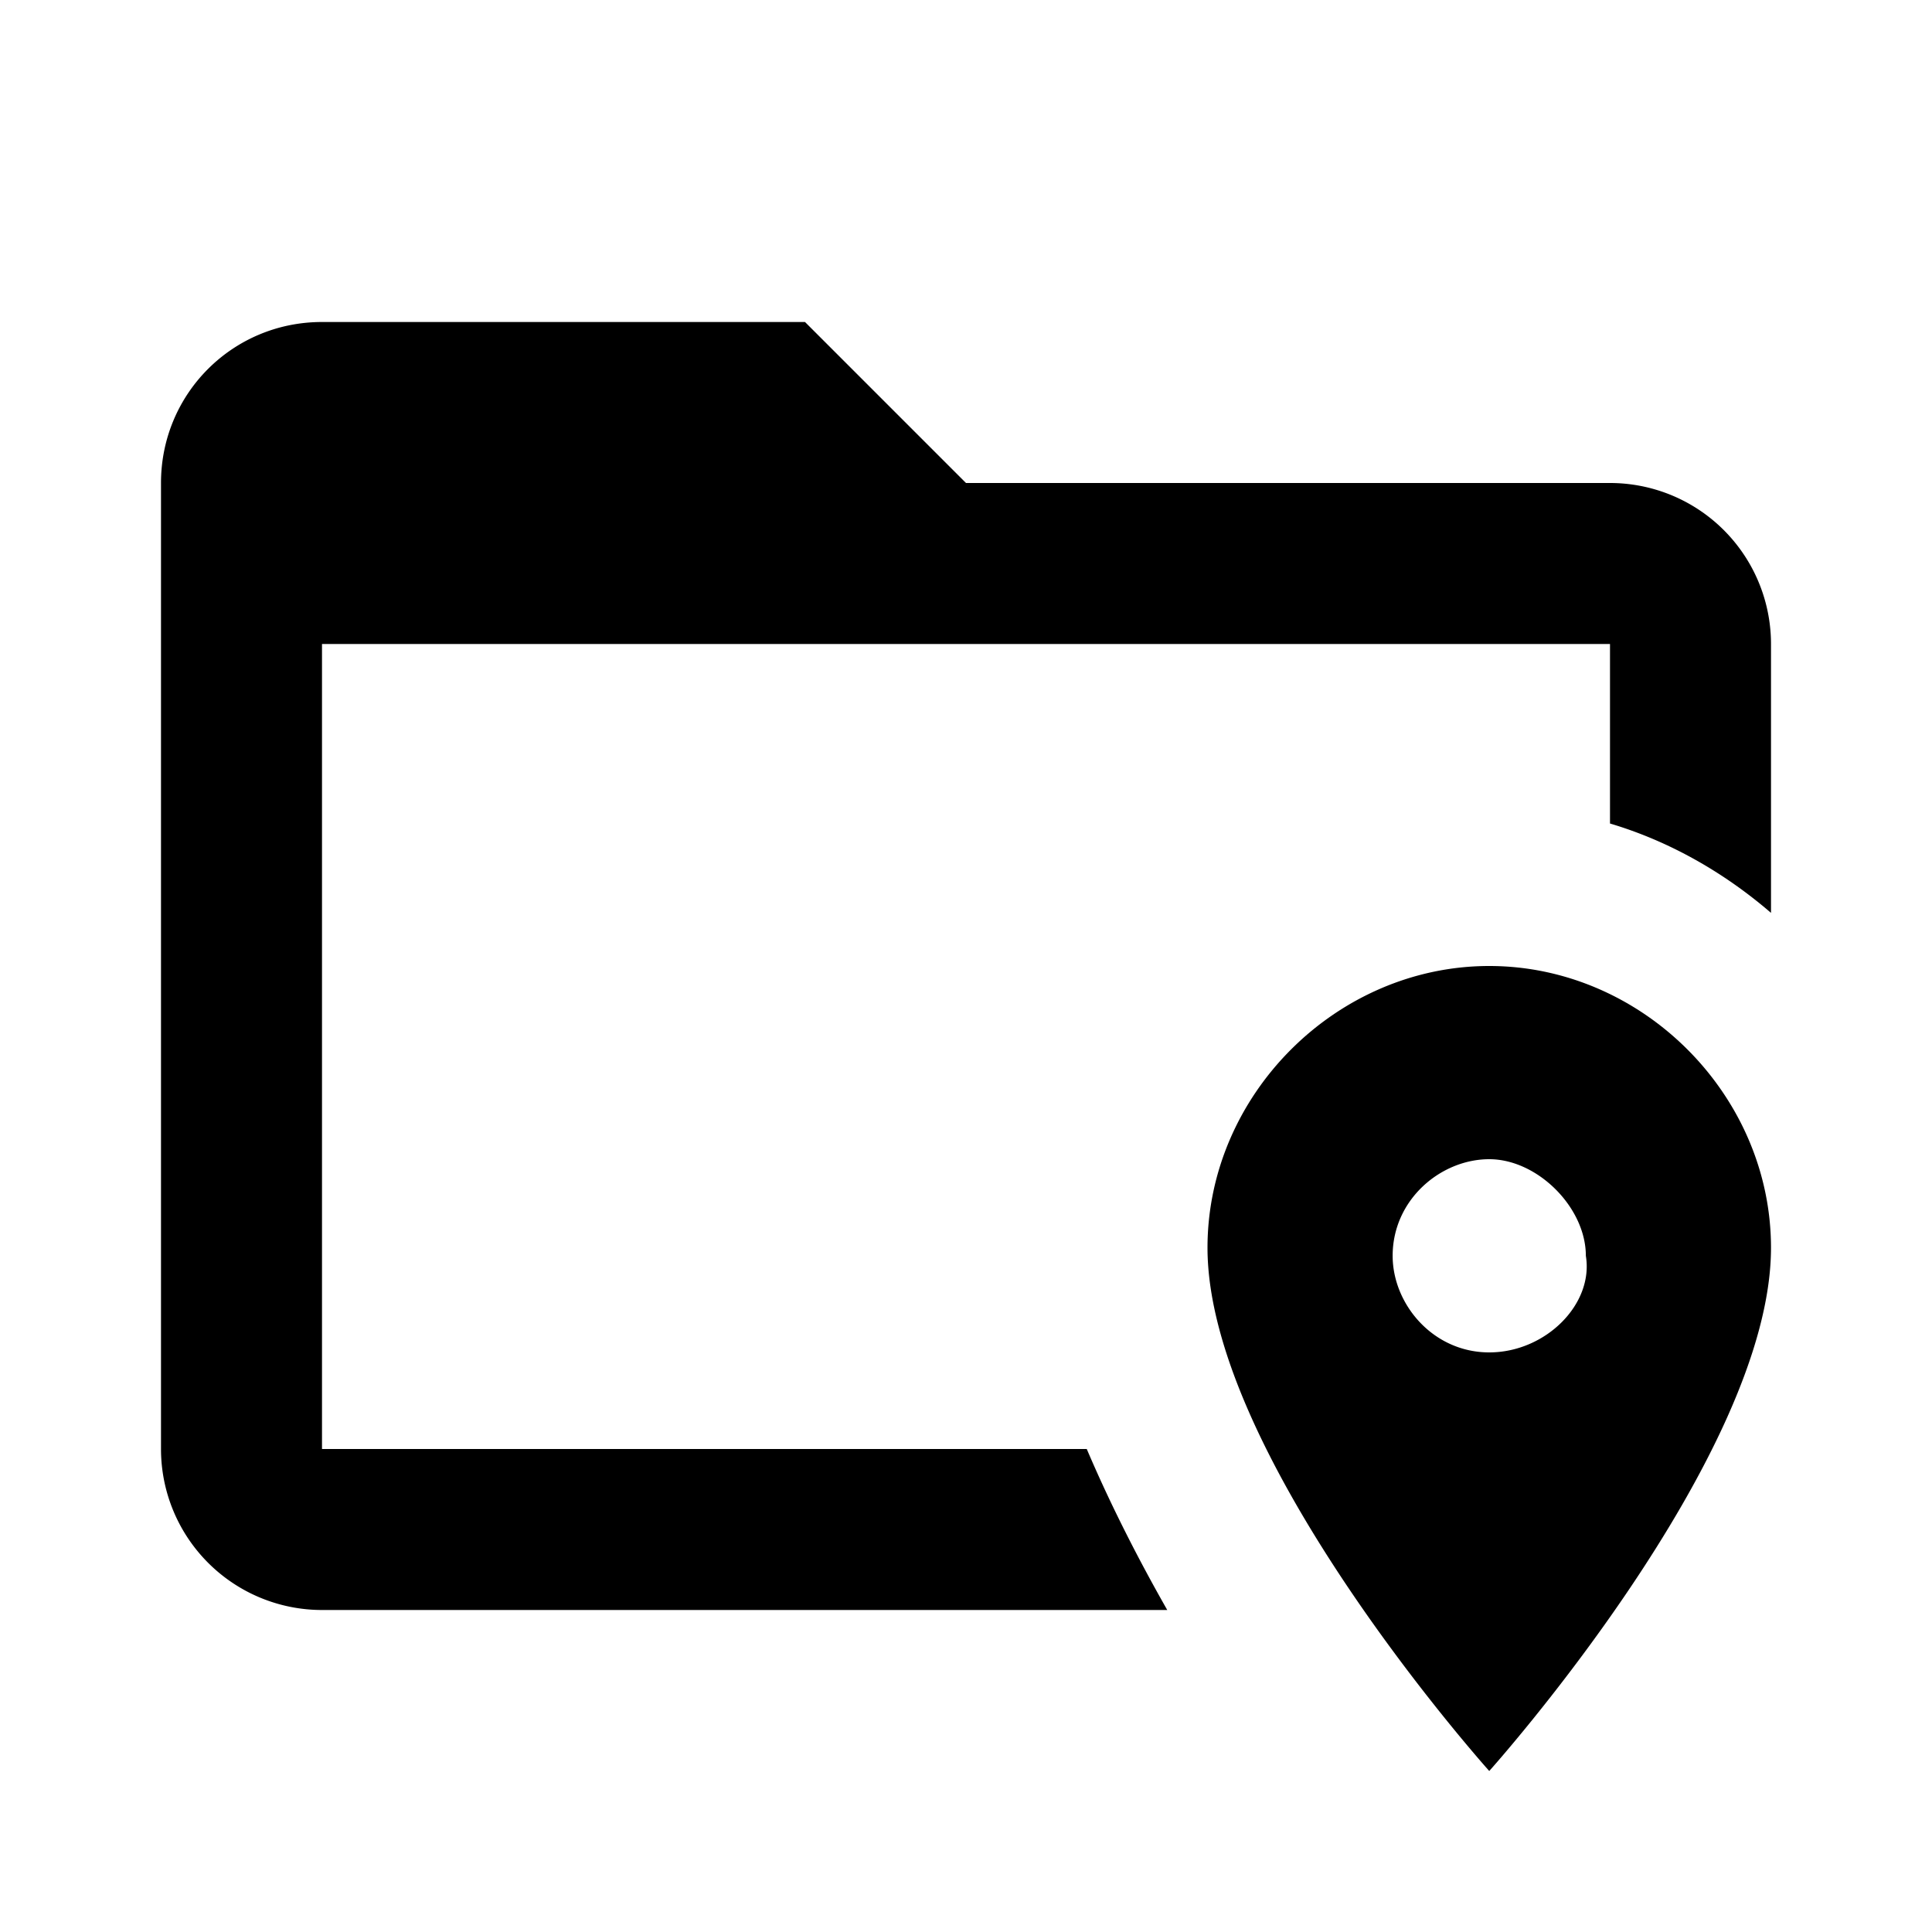 <svg xmlns="http://www.w3.org/2000/svg" viewBox="0 0 24 24">
  <path d="M18.5 12c1.9 0 3.5 1.6 3.5 3.5 0 2.6-3.5 6.5-3.5 6.5S15 18.1 15 15.5c0-1.9 1.6-3.5 3.5-3.5m0 4.8c.7 0 1.3-.6 1.2-1.2 0-.6-.6-1.2-1.2-1.2s-1.2.5-1.2 1.2c0 .6.5 1.2 1.2 1.2M20 8H4v10h9.5c.29.68.63 1.35 1 2H4a2 2 0 0 1-2-2V6c0-1.11.89-2 2-2h6l2 2h8a2 2 0 0 1 2 2v3.34c-.58-.5-1.26-.89-2-1.11z"/>
</svg>
